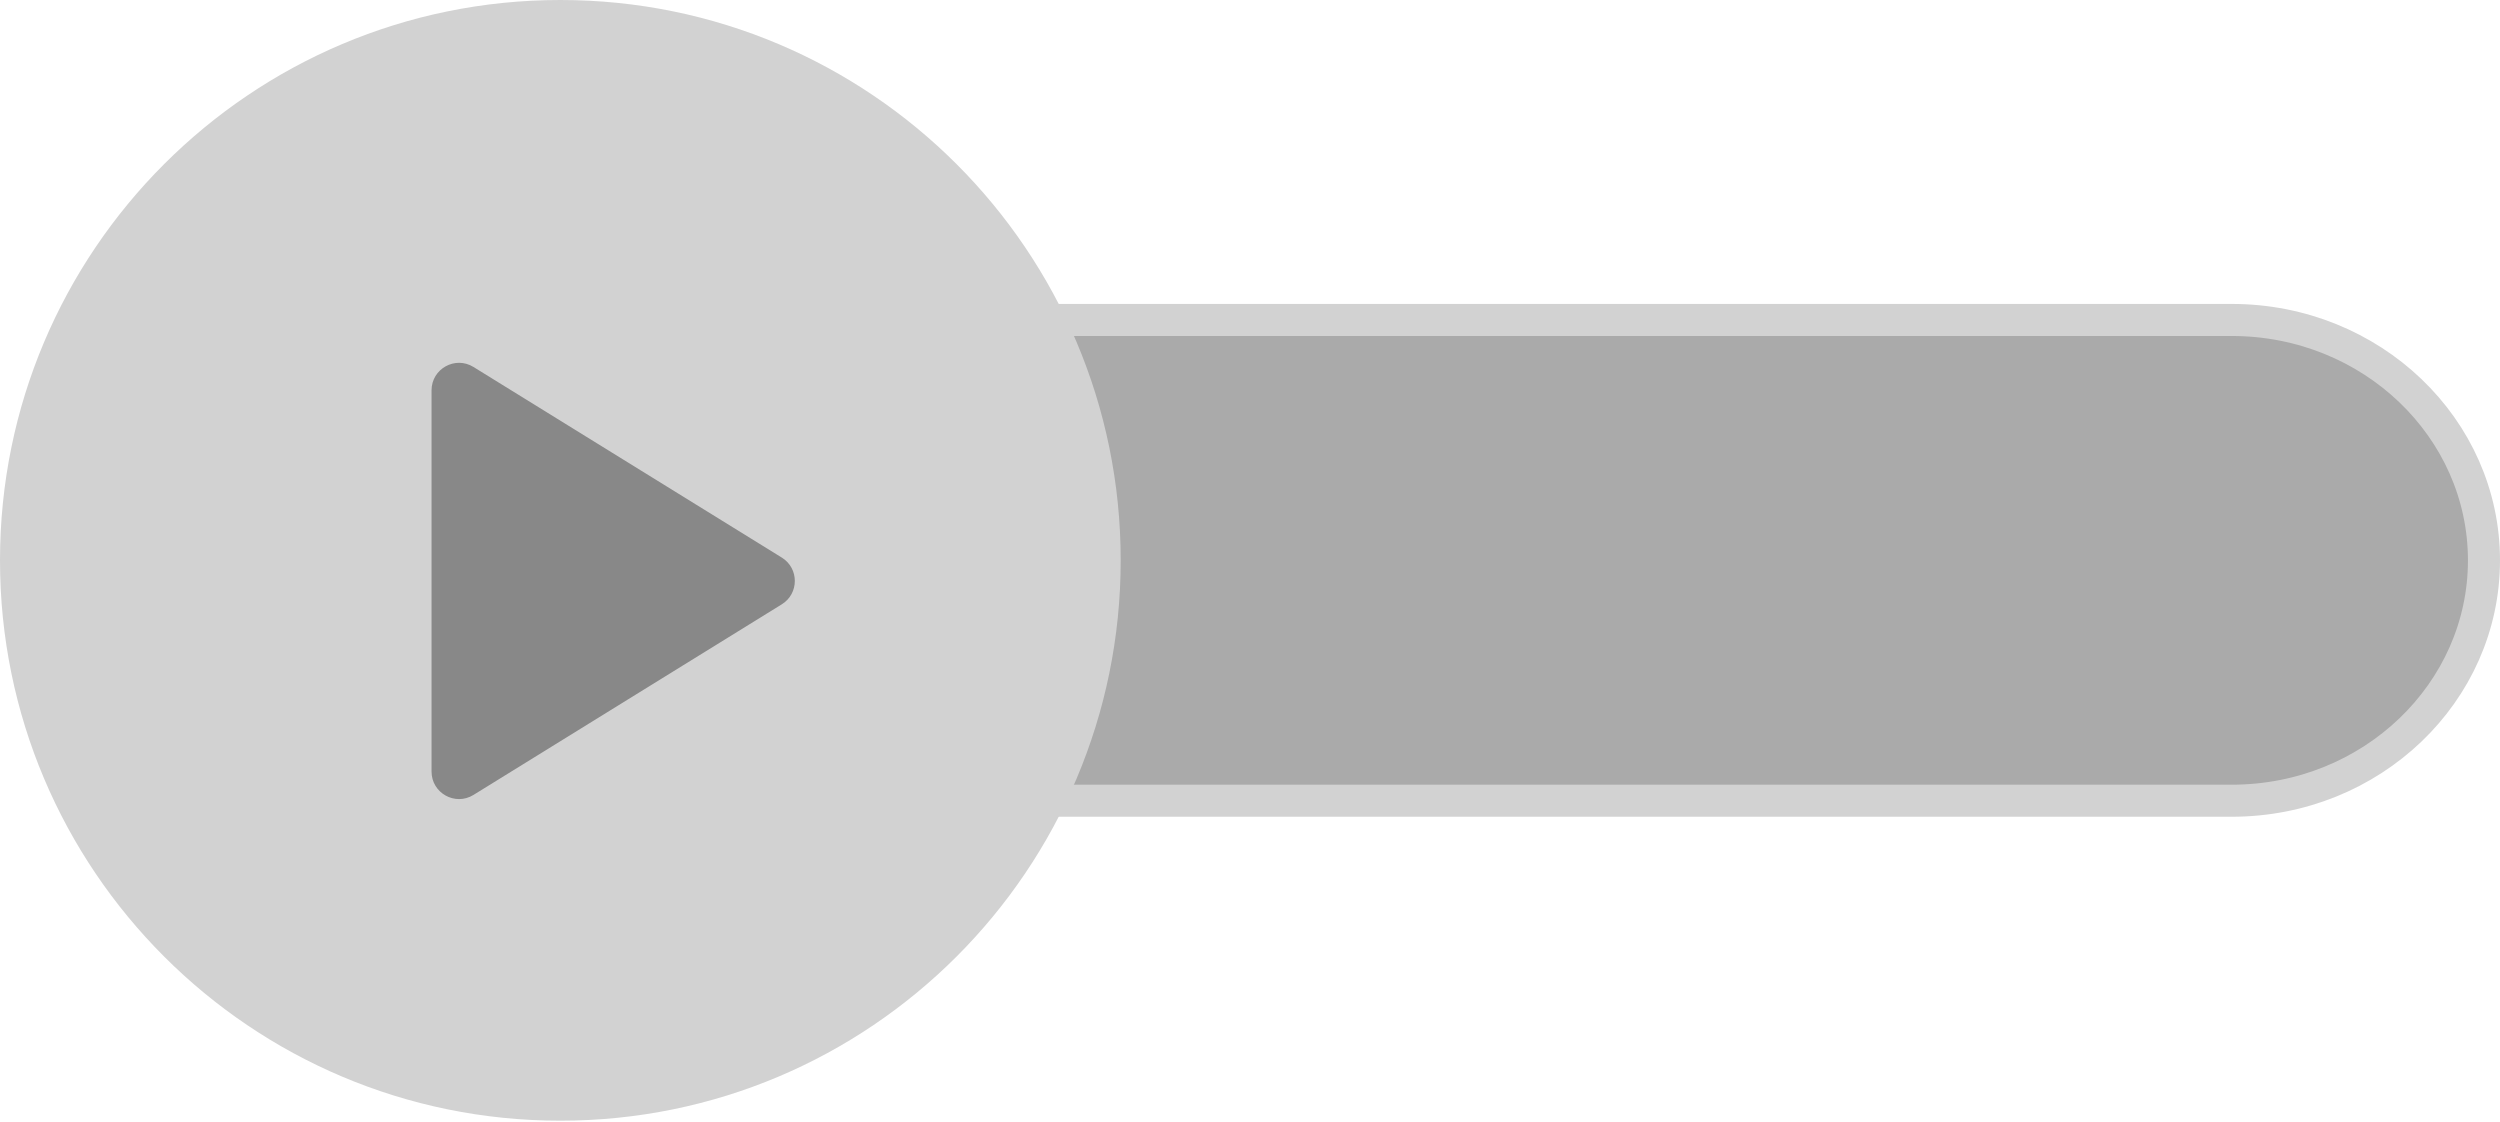<svg width="546" height="245" viewBox="0 0 546 245" fill="none" xmlns="http://www.w3.org/2000/svg">
<path d="M224.743 69.879H487.387C517.98 69.879 542.5 93.53 542.5 122.379C542.5 151.228 517.98 174.879 487.387 174.879H224.743C232.507 158.924 236.899 141.154 236.899 122.379C236.899 103.605 232.507 85.834 224.743 69.879Z" fill="#AAAAAA" stroke="#D2D2D2" stroke-width="7"/>
<path d="M122.379 244.759C189.968 244.759 244.759 189.968 244.759 122.379C244.759 54.791 189.968 0 122.379 0C54.791 0 0 54.791 0 122.379C0 189.968 54.791 244.759 122.379 244.759Z" fill="#D2D2D2"/>
<path d="M170.745 121.776C174.538 124.121 174.538 129.638 170.745 131.983L103.405 173.614C99.408 176.085 94.25 173.21 94.25 168.51V85.248C94.25 80.549 99.408 77.674 103.405 80.145L170.745 121.776Z" fill="#888888"/>
</svg>
